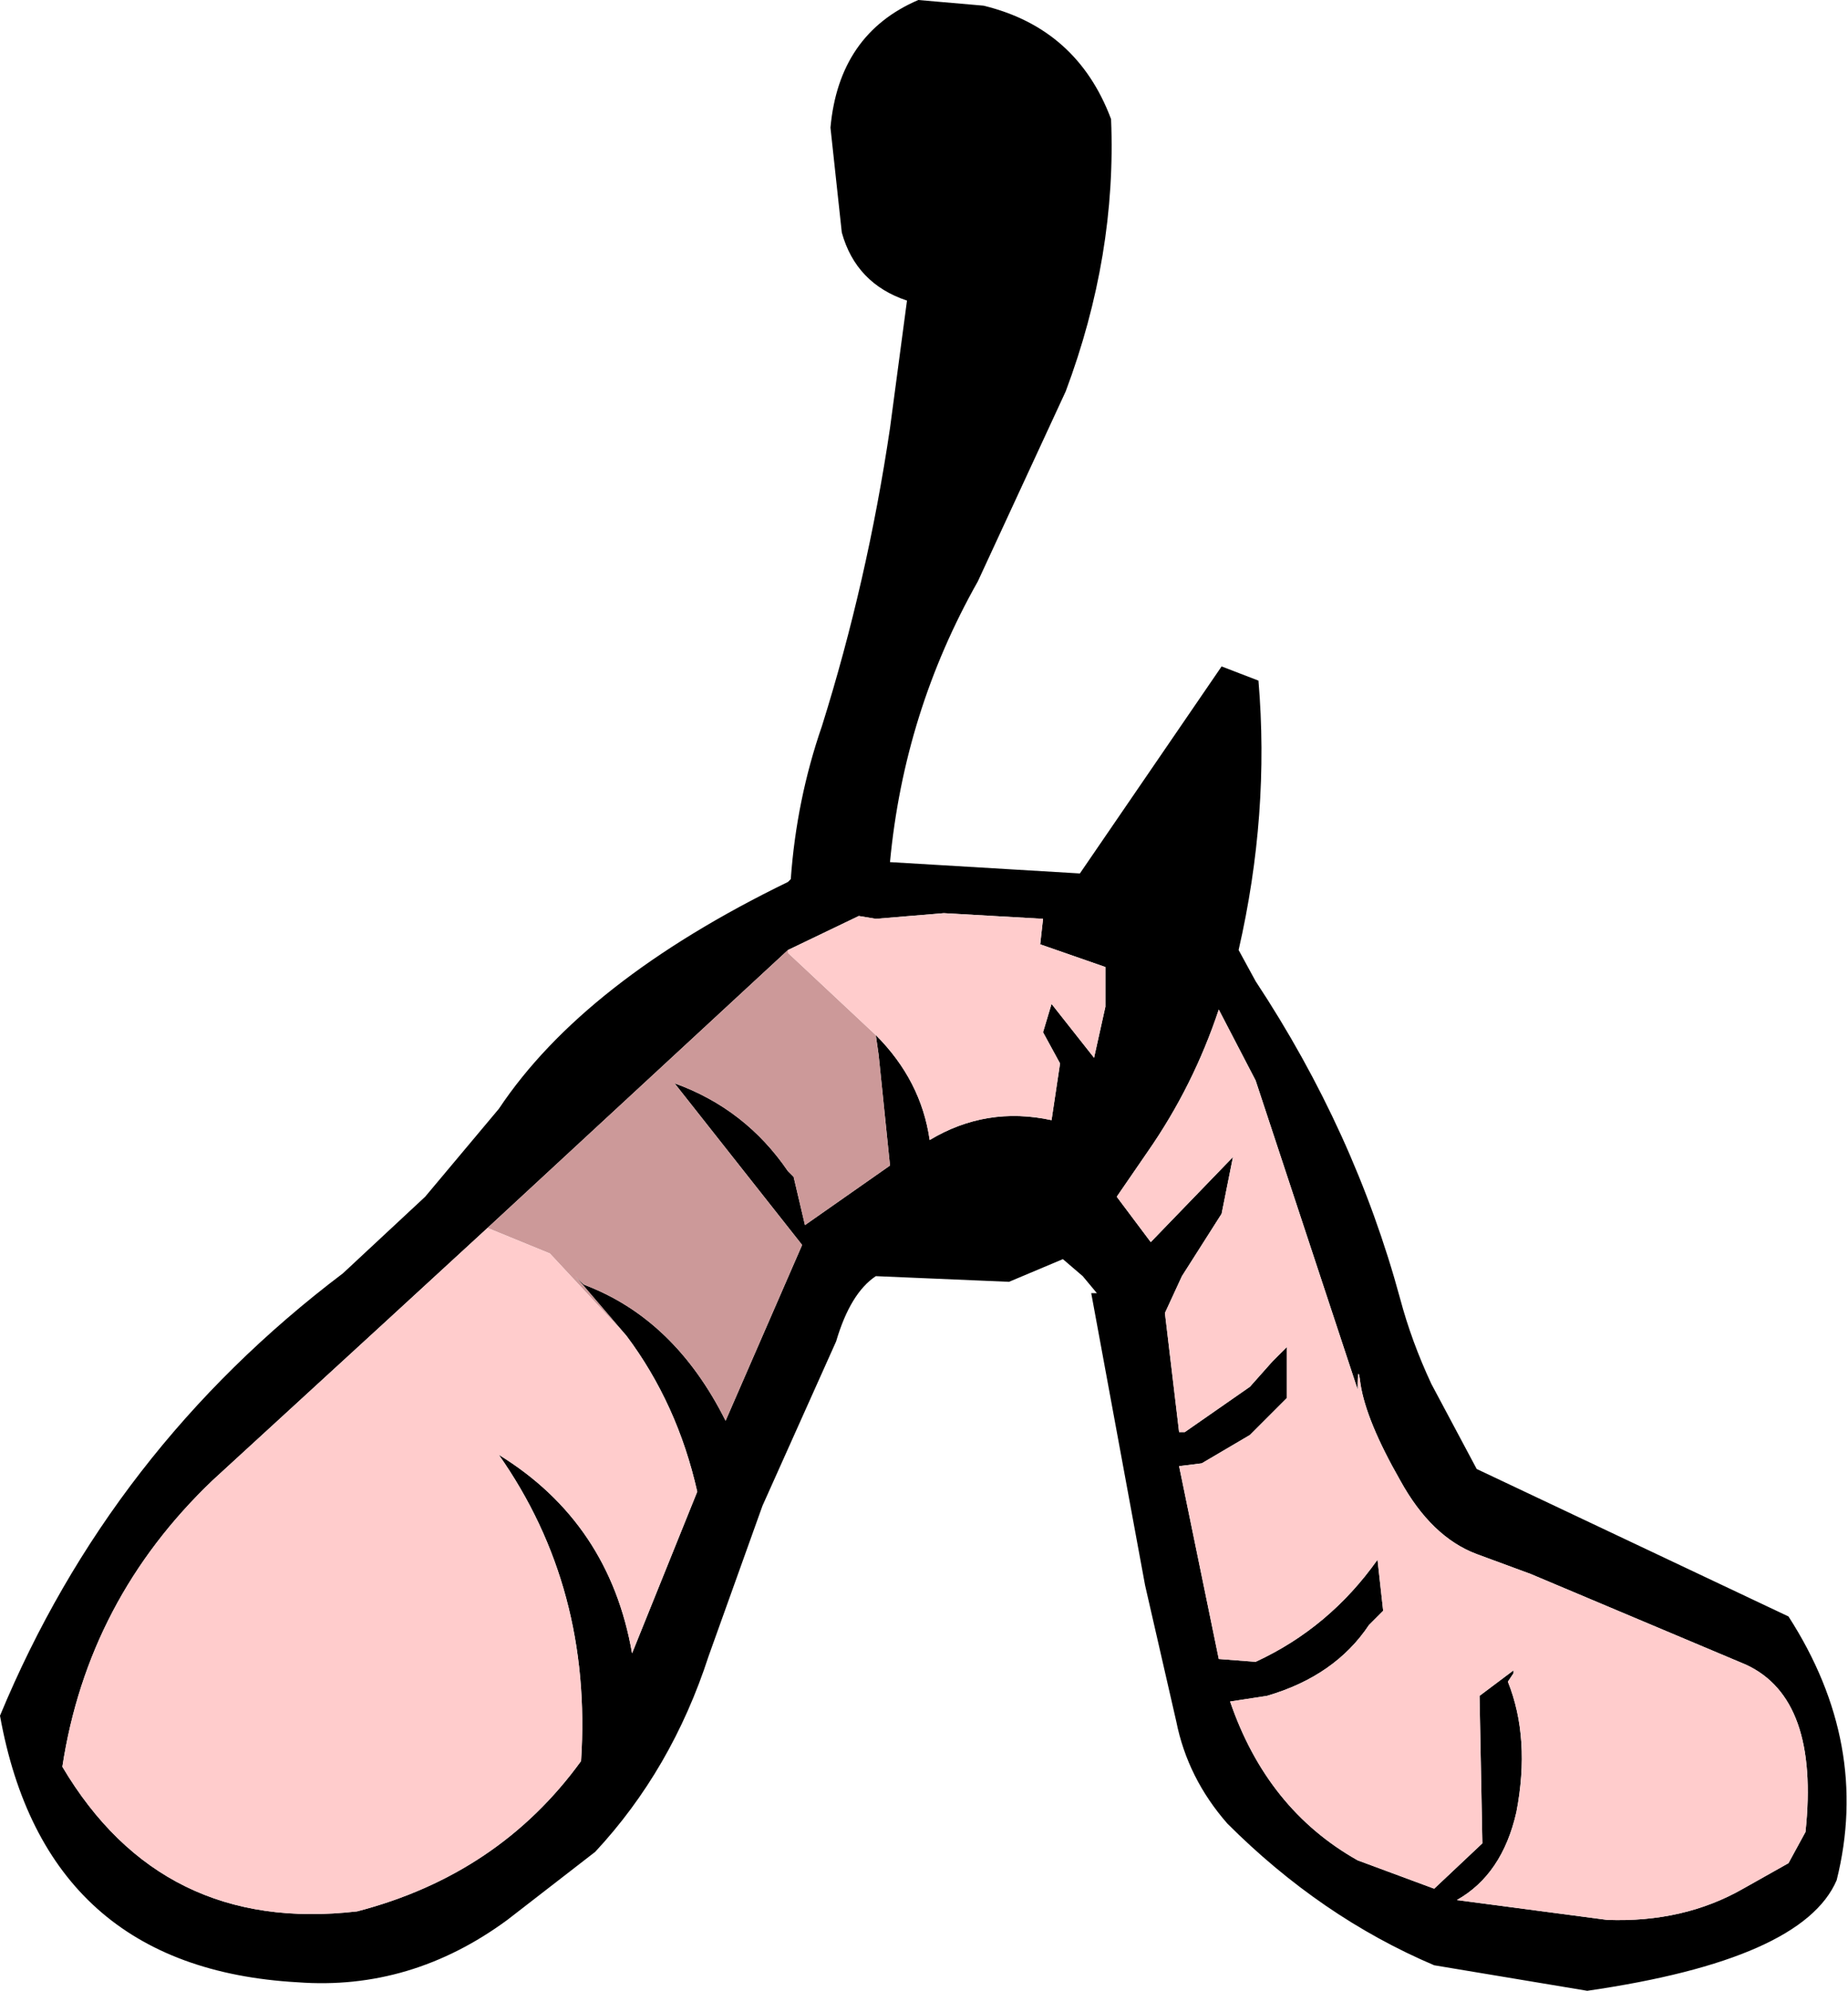 <?xml version="1.0" encoding="UTF-8" standalone="no"?>
<svg xmlns:xlink="http://www.w3.org/1999/xlink" height="35.1px" width="32.6px" xmlns="http://www.w3.org/2000/svg">
  <g transform="matrix(1.0, 0.0, 0.0, 1.0, 16.2, 0.5)">
    <path d="M0.0 -0.5 L1.15 -0.4 Q2.8 0.0 3.4 1.6 3.5 4.0 2.6 6.4 L1.05 9.75 Q-0.25 12.05 -0.5 14.7 L2.85 14.9 5.35 11.25 6.0 11.5 Q6.2 13.85 5.65 16.25 L5.95 16.8 Q7.7 19.45 8.5 22.4 8.7 23.15 9.05 23.9 L9.85 25.4 15.35 28.0 Q16.8 30.25 16.2 32.65 15.6 34.05 11.8 34.6 L9.1 34.15 Q7.1 33.3 5.45 31.65 4.75 30.85 4.55 29.85 L4.0 27.45 3.05 22.3 3.15 22.3 2.9 22.0 2.55 21.7 1.6 22.1 -0.75 22.0 Q-1.2 22.3 -1.45 23.15 L-2.75 26.05 -3.7 28.7 Q-4.35 30.7 -5.7 32.15 L-7.25 33.35 Q-8.95 34.6 -10.95 34.45 -15.4 34.2 -16.2 29.75 -14.25 25.05 -10.15 21.95 L-8.7 20.6 -7.4 19.05 Q-5.9 16.8 -2.3 15.05 L-2.25 15.0 Q-2.15 13.6 -1.7 12.3 -0.9 9.75 -0.5 7.05 L-0.2 4.8 Q-1.1 4.5 -1.35 3.6 L-1.55 1.75 Q-1.4 0.1 0.0 -0.5 M0.55 7.85 L0.6 7.85 1.7 5.35 Q2.7 3.1 1.8 1.2 L1.0 0.65 -0.65 1.25 Q-1.45 2.45 -0.7 3.65 L0.05 4.05 1.75 4.15 0.55 4.7 0.7 5.4 Q0.9 6.6 0.5 7.8 0.9 6.6 0.7 5.4 L0.55 4.7 1.75 4.15 0.05 4.05 -0.7 3.65 Q-1.45 2.45 -0.65 1.25 L1.0 0.65 1.8 1.2 Q2.7 3.1 1.7 5.35 L0.6 7.85 0.55 7.85 M-5.15 23.05 L-6.05 22.0 -5.9 22.15 Q-4.3 22.75 -3.4 24.55 L-2.05 21.45 -4.3 18.6 Q-3.05 19.05 -2.3 20.15 L-2.2 20.25 -2.0 21.1 -0.5 20.05 -0.7 18.1 -0.75 17.75 Q0.05 18.55 0.2 19.6 1.2 19.0 2.35 19.25 L2.5 18.25 2.2 17.7 2.35 17.2 3.1 18.15 3.3 17.25 3.3 16.55 2.15 16.15 2.2 15.7 0.45 15.6 -0.75 15.7 -1.05 15.65 -2.3 16.25 -7.6 21.15 -9.45 22.85 -12.45 25.6 Q-14.65 27.7 -15.1 30.65 -13.35 33.6 -9.9 33.2 -7.4 32.55 -5.95 30.55 -5.75 27.5 -7.4 25.15 -5.45 26.35 -5.05 28.65 L-3.9 25.8 Q-4.25 24.25 -5.15 23.05 M5.3 17.3 Q4.85 18.65 4.05 19.8 L3.5 20.6 4.1 21.4 5.55 19.9 5.35 20.9 4.65 22.0 4.35 22.65 4.6 24.75 4.7 24.75 5.85 23.95 6.25 23.5 6.5 23.25 6.5 24.05 6.5 24.15 5.85 24.8 5.0 25.3 4.6 25.35 5.3 28.75 5.95 28.8 Q7.25 28.2 8.1 27.0 L8.2 27.9 7.95 28.15 Q7.35 29.05 6.15 29.4 L5.5 29.5 Q6.15 31.4 7.75 32.3 L9.1 32.8 9.95 32.0 9.9 29.4 10.5 28.95 10.5 29.0 10.4 29.15 Q10.8 30.15 10.55 31.45 10.3 32.55 9.5 33.0 L12.15 33.35 Q13.5 33.4 14.55 32.8 L15.35 32.35 15.65 31.8 Q15.9 29.45 14.6 28.85 L10.8 27.25 9.85 26.9 Q9.05 26.6 8.5 25.6 7.9 24.55 7.8 23.9 7.75 23.5 7.75 24.0 L5.95 18.55 5.3 17.3 M13.5 28.3 L14.6 28.85 13.5 28.3 M2.95 18.1 L3.0 18.3 3.1 18.15 3.0 18.3 2.95 18.1" fill="#000000" fill-rule="evenodd" stroke="none"/>
    <path d="M-0.75 17.75 L-0.7 18.1 -0.5 20.05 -2.0 21.1 -2.2 20.25 -2.3 20.15 Q-3.05 19.05 -4.3 18.6 L-2.05 21.45 -3.4 24.55 Q-4.3 22.75 -5.9 22.15 L-6.05 22.0 -5.15 23.05 -6.5 21.6 -7.6 21.15 -2.3 16.25 -2.3 16.3 -0.75 17.75" fill="#cc9999" fill-rule="evenodd" stroke="none"/>
    <path d="M-0.75 17.75 L-2.3 16.3 -2.3 16.25 -1.05 15.65 -0.75 15.7 0.45 15.6 2.2 15.7 2.15 16.15 3.3 16.55 3.3 17.25 3.1 18.15 2.35 17.2 2.2 17.7 2.5 18.25 2.35 19.25 Q1.2 19.0 0.2 19.6 0.05 18.55 -0.75 17.75 M-7.6 21.15 L-6.5 21.6 -5.15 23.05 Q-4.25 24.25 -3.9 25.8 L-5.05 28.65 Q-5.45 26.35 -7.4 25.15 -5.75 27.5 -5.95 30.55 -7.4 32.55 -9.9 33.2 -13.35 33.6 -15.1 30.65 -14.65 27.7 -12.45 25.6 L-9.45 22.85 -7.6 21.15 M5.3 17.3 L5.95 18.55 7.75 24.0 Q7.75 23.5 7.8 23.9 7.9 24.55 8.5 25.6 9.05 26.6 9.85 26.9 L10.8 27.25 14.6 28.85 Q15.9 29.45 15.65 31.8 L15.35 32.35 14.55 32.8 Q13.5 33.4 12.15 33.35 L9.5 33.0 Q10.3 32.55 10.55 31.45 10.8 30.15 10.4 29.15 L10.5 29.0 10.5 28.95 9.9 29.4 9.95 32.0 9.1 32.8 7.75 32.3 Q6.15 31.4 5.5 29.5 L6.15 29.4 Q7.35 29.05 7.95 28.15 L8.2 27.9 8.1 27.0 Q7.25 28.2 5.95 28.8 L5.3 28.75 4.6 25.35 5.0 25.3 5.85 24.8 6.5 24.15 6.5 24.05 6.5 23.25 6.25 23.5 5.85 23.95 4.7 24.75 4.6 24.75 4.35 22.65 4.65 22.0 5.35 20.9 5.55 19.9 4.1 21.4 3.5 20.6 4.05 19.8 Q4.85 18.65 5.3 17.3" fill="#ffcccc" fill-rule="evenodd" stroke="none"/>
  </g>
</svg>
